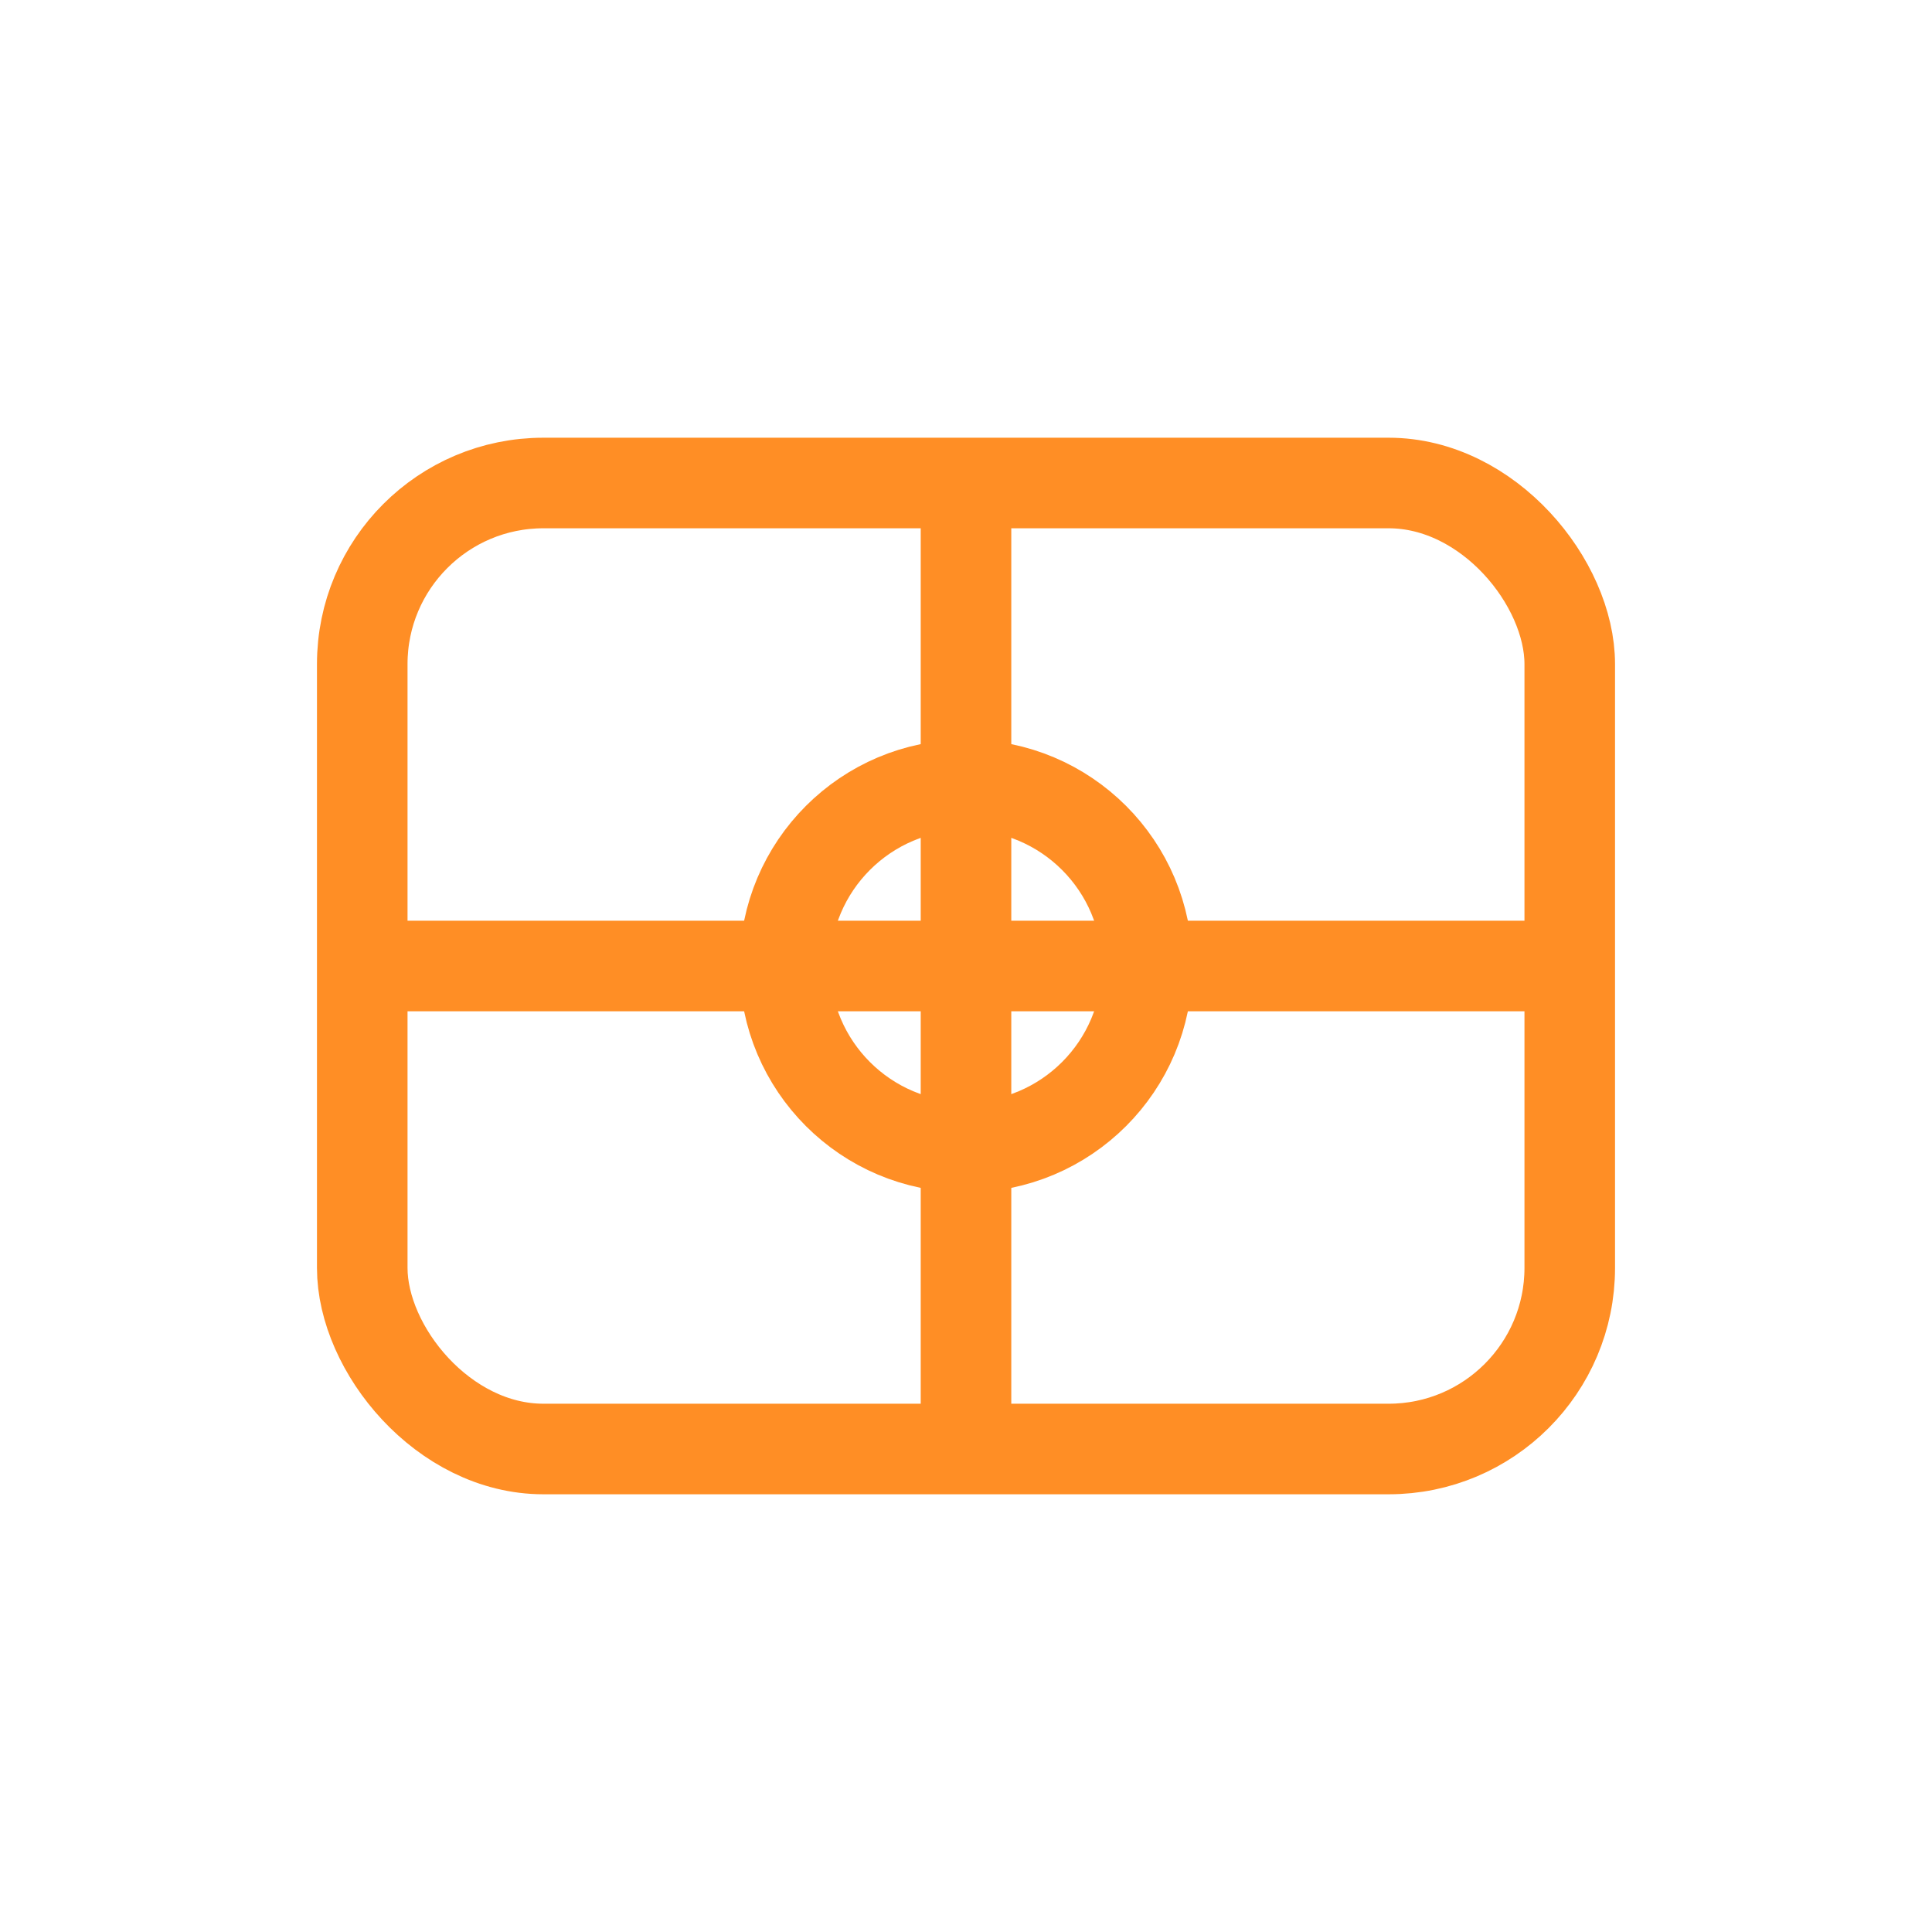 <svg width="64" height="64" viewBox="0 0 64 64" fill="none" xmlns="http://www.w3.org/2000/svg">
  <rect x="12" y="16" width="40" height="32" stroke="#ff8e25" stroke-width="3" fill="none" rx="6" ry="6"></rect>
  <line x1="32" y1="16" x2="32" y2="48" stroke="#ff8e25" stroke-width="3"></line>
  <line x1="12" y1="32" x2="52" y2="32" stroke="#ff8e25" stroke-width="3"></line>
  <circle cx="32" cy="32" r="6" stroke="#ff8e25" stroke-width="3" fill="none"></circle>
</svg>
